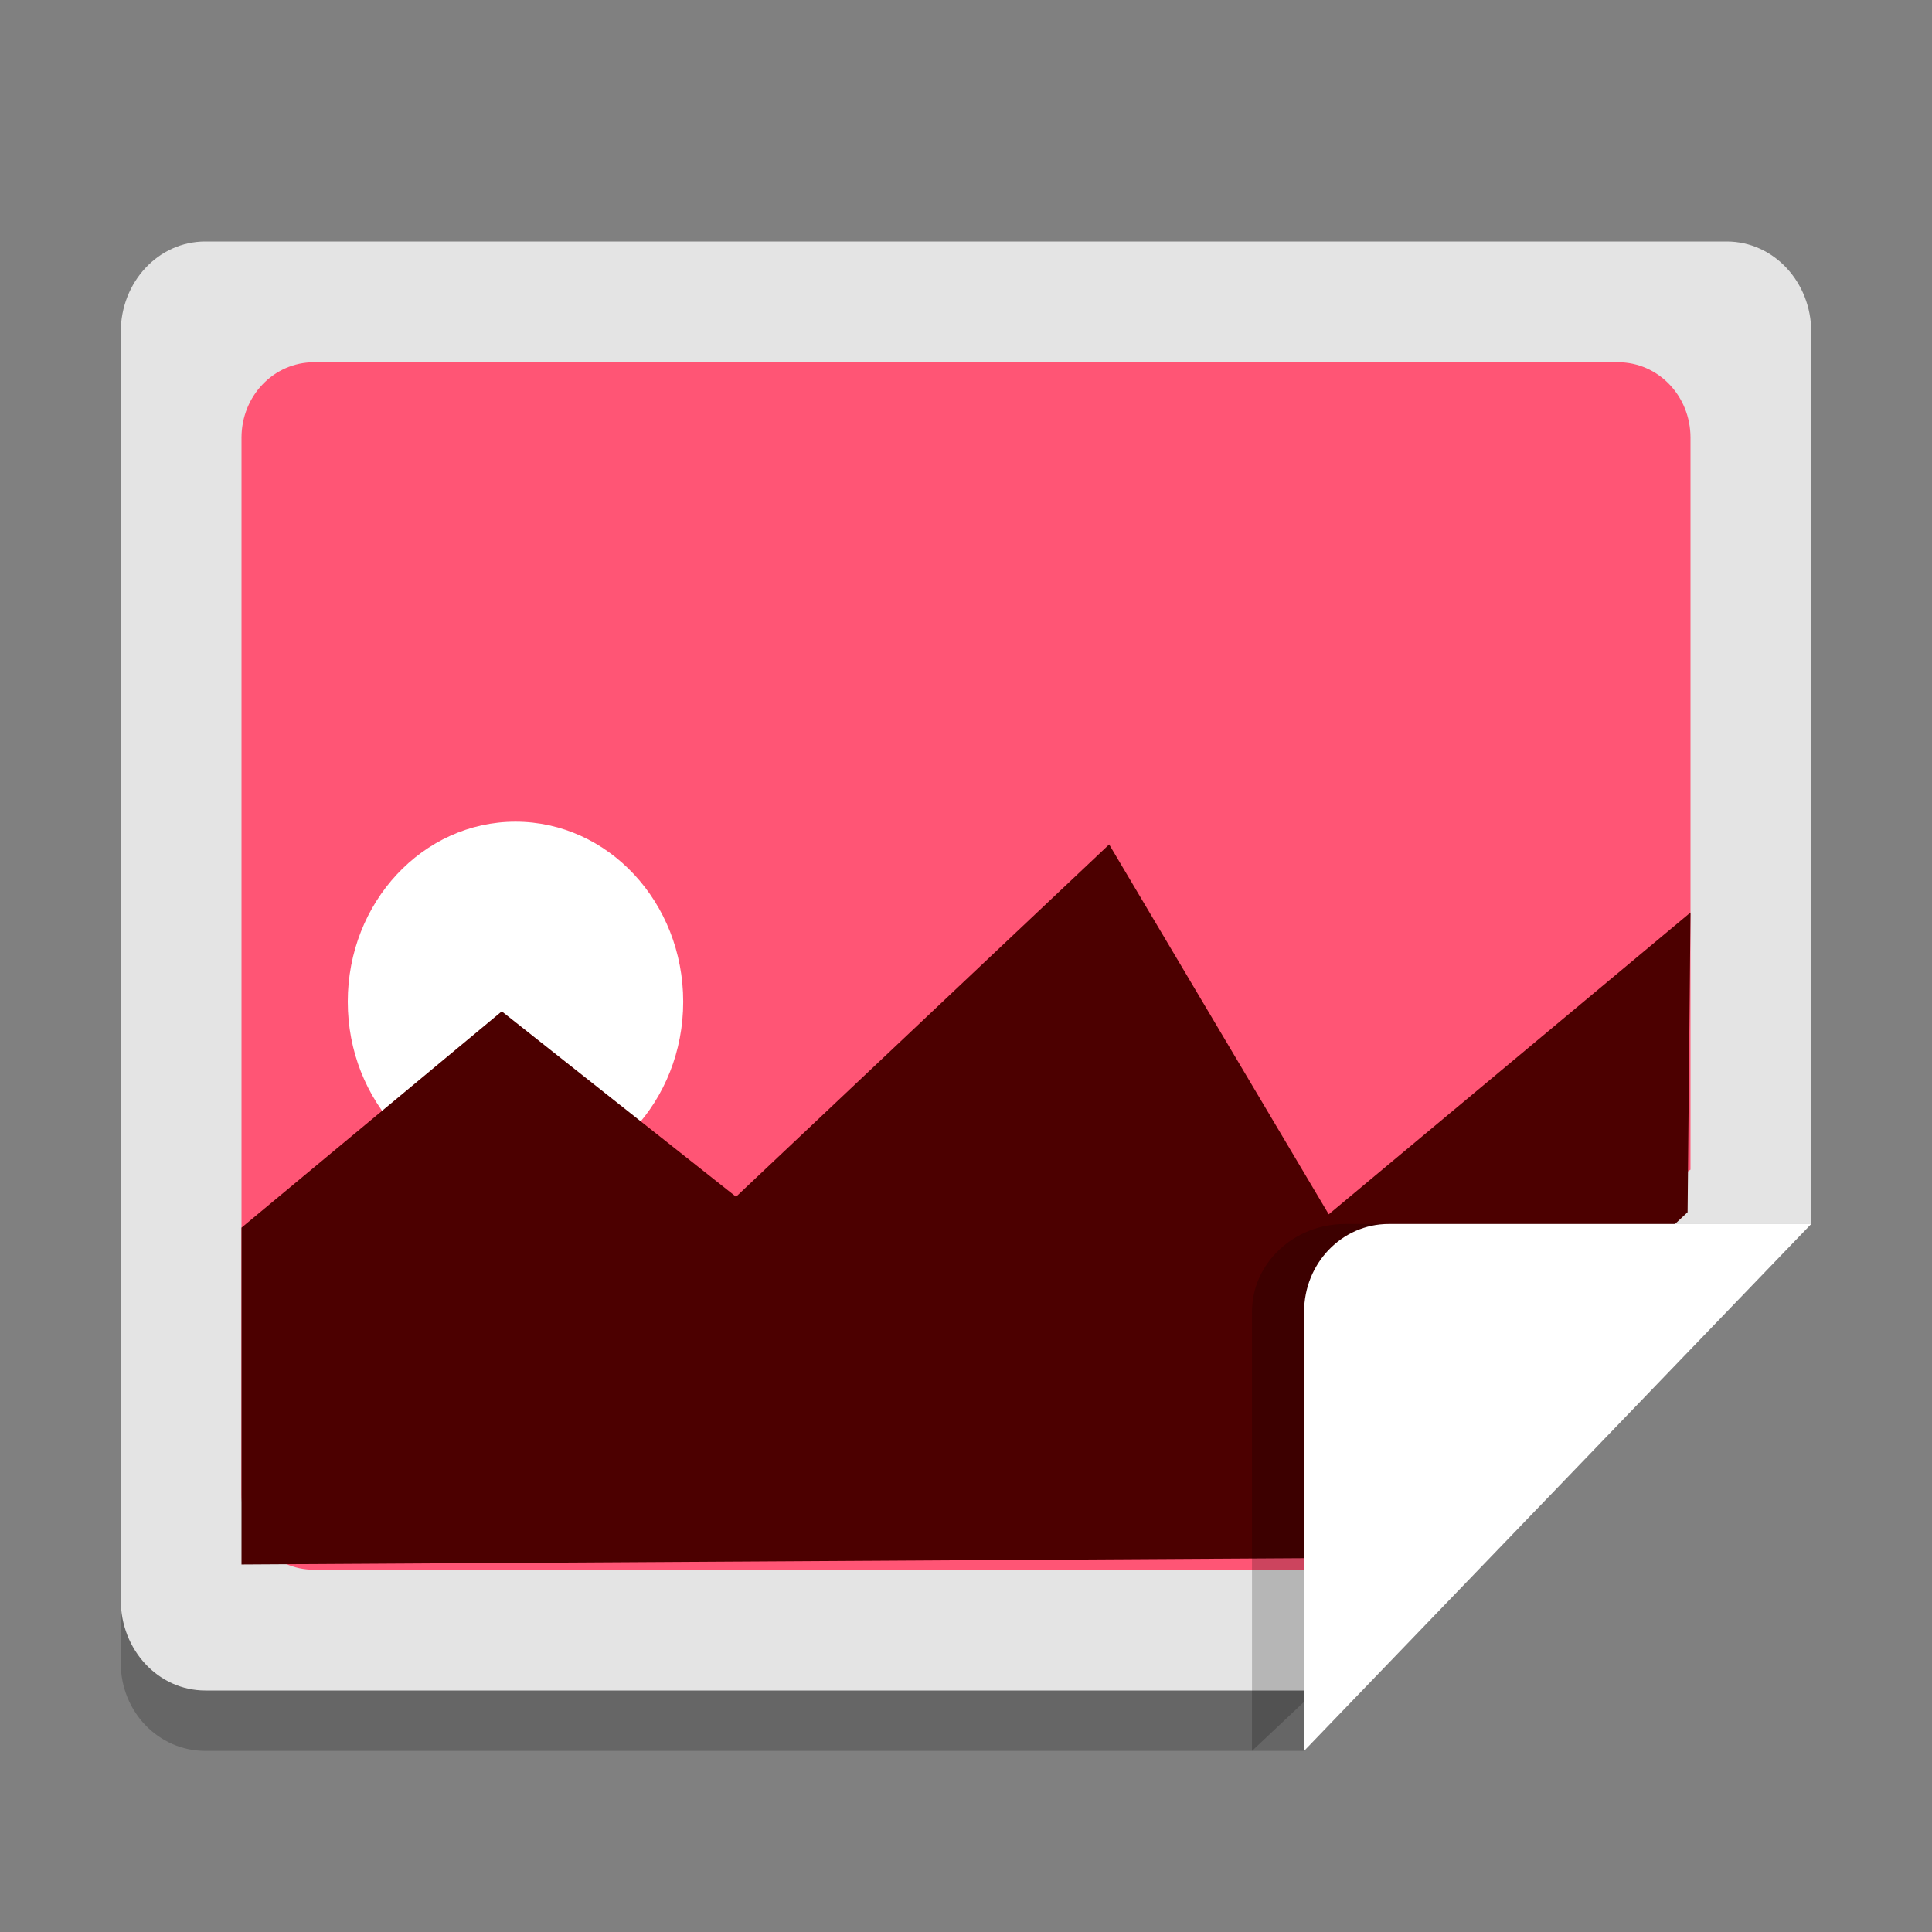<?xml version="1.0" encoding="UTF-8" standalone="no"?>
<svg
   xmlns:dc="http://purl.org/dc/elements/1.1/"
   xmlns:cc="http://creativecommons.org/ns#"
   xmlns:rdf="http://www.w3.org/1999/02/22-rdf-syntax-ns#"
   xmlns:svg="http://www.w3.org/2000/svg"
   xmlns="http://www.w3.org/2000/svg"
   xmlns:sodipodi="http://sodipodi.sourceforge.net/DTD/sodipodi-0.dtd"
   xmlns:inkscape="http://www.inkscape.org/namespaces/inkscape"
   width="32"
   height="32"
   version="1"
   id="svg20"
   sodipodi:docname="image-png.svg"
   inkscape:version="0.92.3 (2405546, 2018-03-11)">
  <rect width="100%" height="100%" fill="#808080" stroke="none"/>
  <defs
     id="defs24" />
  <sodipodi:namedview
     pagecolor="#ffffff"
     bordercolor="#666666"
     borderopacity="1"
     objecttolerance="10"
     gridtolerance="10"
     guidetolerance="10"
     inkscape:pageopacity="0"
     inkscape:pageshadow="2"
     inkscape:window-width="1366"
     inkscape:window-height="704"
     id="namedview22"
     showgrid="false"
     inkscape:zoom="9.8333335"
     inkscape:cx="9.4169747"
     inkscape:cy="21.204218"
     inkscape:window-x="0"
     inkscape:window-y="30"
     inkscape:window-maximized="1"
     inkscape:current-layer="svg20" />
  <path
     inkscape:connector-curvature="0"
     style="opacity:0.2;stroke-width:0.714"
     d="M 30,7.182 C 30,6.376 29.376,5.727 28.6,5.727 H 3.4 c -0.776,0 -1.4,0.649 -1.4,1.455 V 27.545 C 2,28.351 2.624,29 3.4,29 h 18.2 l 0.7,-8 7.7,-0.727 z"
     id="path2" />
  <path
     style="fill:#e4e4e4;stroke-width:0.725"
     inkscape:connector-curvature="0"
     d="M 30,5.5 C 30,4.669 29.376,4 28.6,4 H 3.4 C 2.624,4 2,4.669 2,5.5 V 26.5 C 2,27.331 2.624,28 3.4,28 H 21.6 L 23.701,22.258 30,20.273 Z"
     id="path4"
     sodipodi:nodetypes="sssssscccs" />
  <path
     style="fill:#ff5575;stroke-width:0.612;fill-opacity:1"
     inkscape:connector-curvature="0"
     d="M 28,7.25 C 28,6.557 27.465,6 26.8,6 H 5.2 C 4.535,6 4,6.557 4,7.25 V 24.75 C 4,25.442 4.535,26 5.2,26 H 21.807 L 23.701,22.258 28,19.373 Z"
     id="path4-3"
     sodipodi:nodetypes="sssssscccs" />
  <ellipse
     style="opacity:1;fill:#ffffff;fill-opacity:1;stroke:none;stroke-width:0.755;stroke-miterlimit:4;stroke-dasharray:none;stroke-opacity:1"
     id="path870"
     cx="8.538"
     cy="16.591"
     rx="2.778"
     ry="2.981" />
  <path
     style="fill:#4c0000;fill-opacity:1;stroke:none;stroke-width:0.689px;stroke-linecap:butt;stroke-linejoin:miter;stroke-opacity:1"
     d="m 4,20.334 4.311,-3.583 3.88,3.071 6.18,-5.835 3.637,6.126 L 28,15.114 27.952,20.078 21.815,25.807 4,25.913 Z"
     id="path868"
     inkscape:connector-curvature="0"
     sodipodi:nodetypes="cccccccccc" />
  <path
     inkscape:connector-curvature="0"
     style="opacity:0.2;stroke-width:0.749"
     d="m 30,20.273 h -7.719 c -0.853,0 -1.544,0.651 -1.544,1.455 V 29 Z"
     id="path8" />
  <path
     style="fill:#ffffff;stroke-width:0.714;fill-opacity:1"
     inkscape:connector-curvature="0"
     d="m 30,20.273 h -7 c -0.773,0 -1.4,0.651 -1.4,1.455 V 29 Z"
     id="path10" />
</svg>
